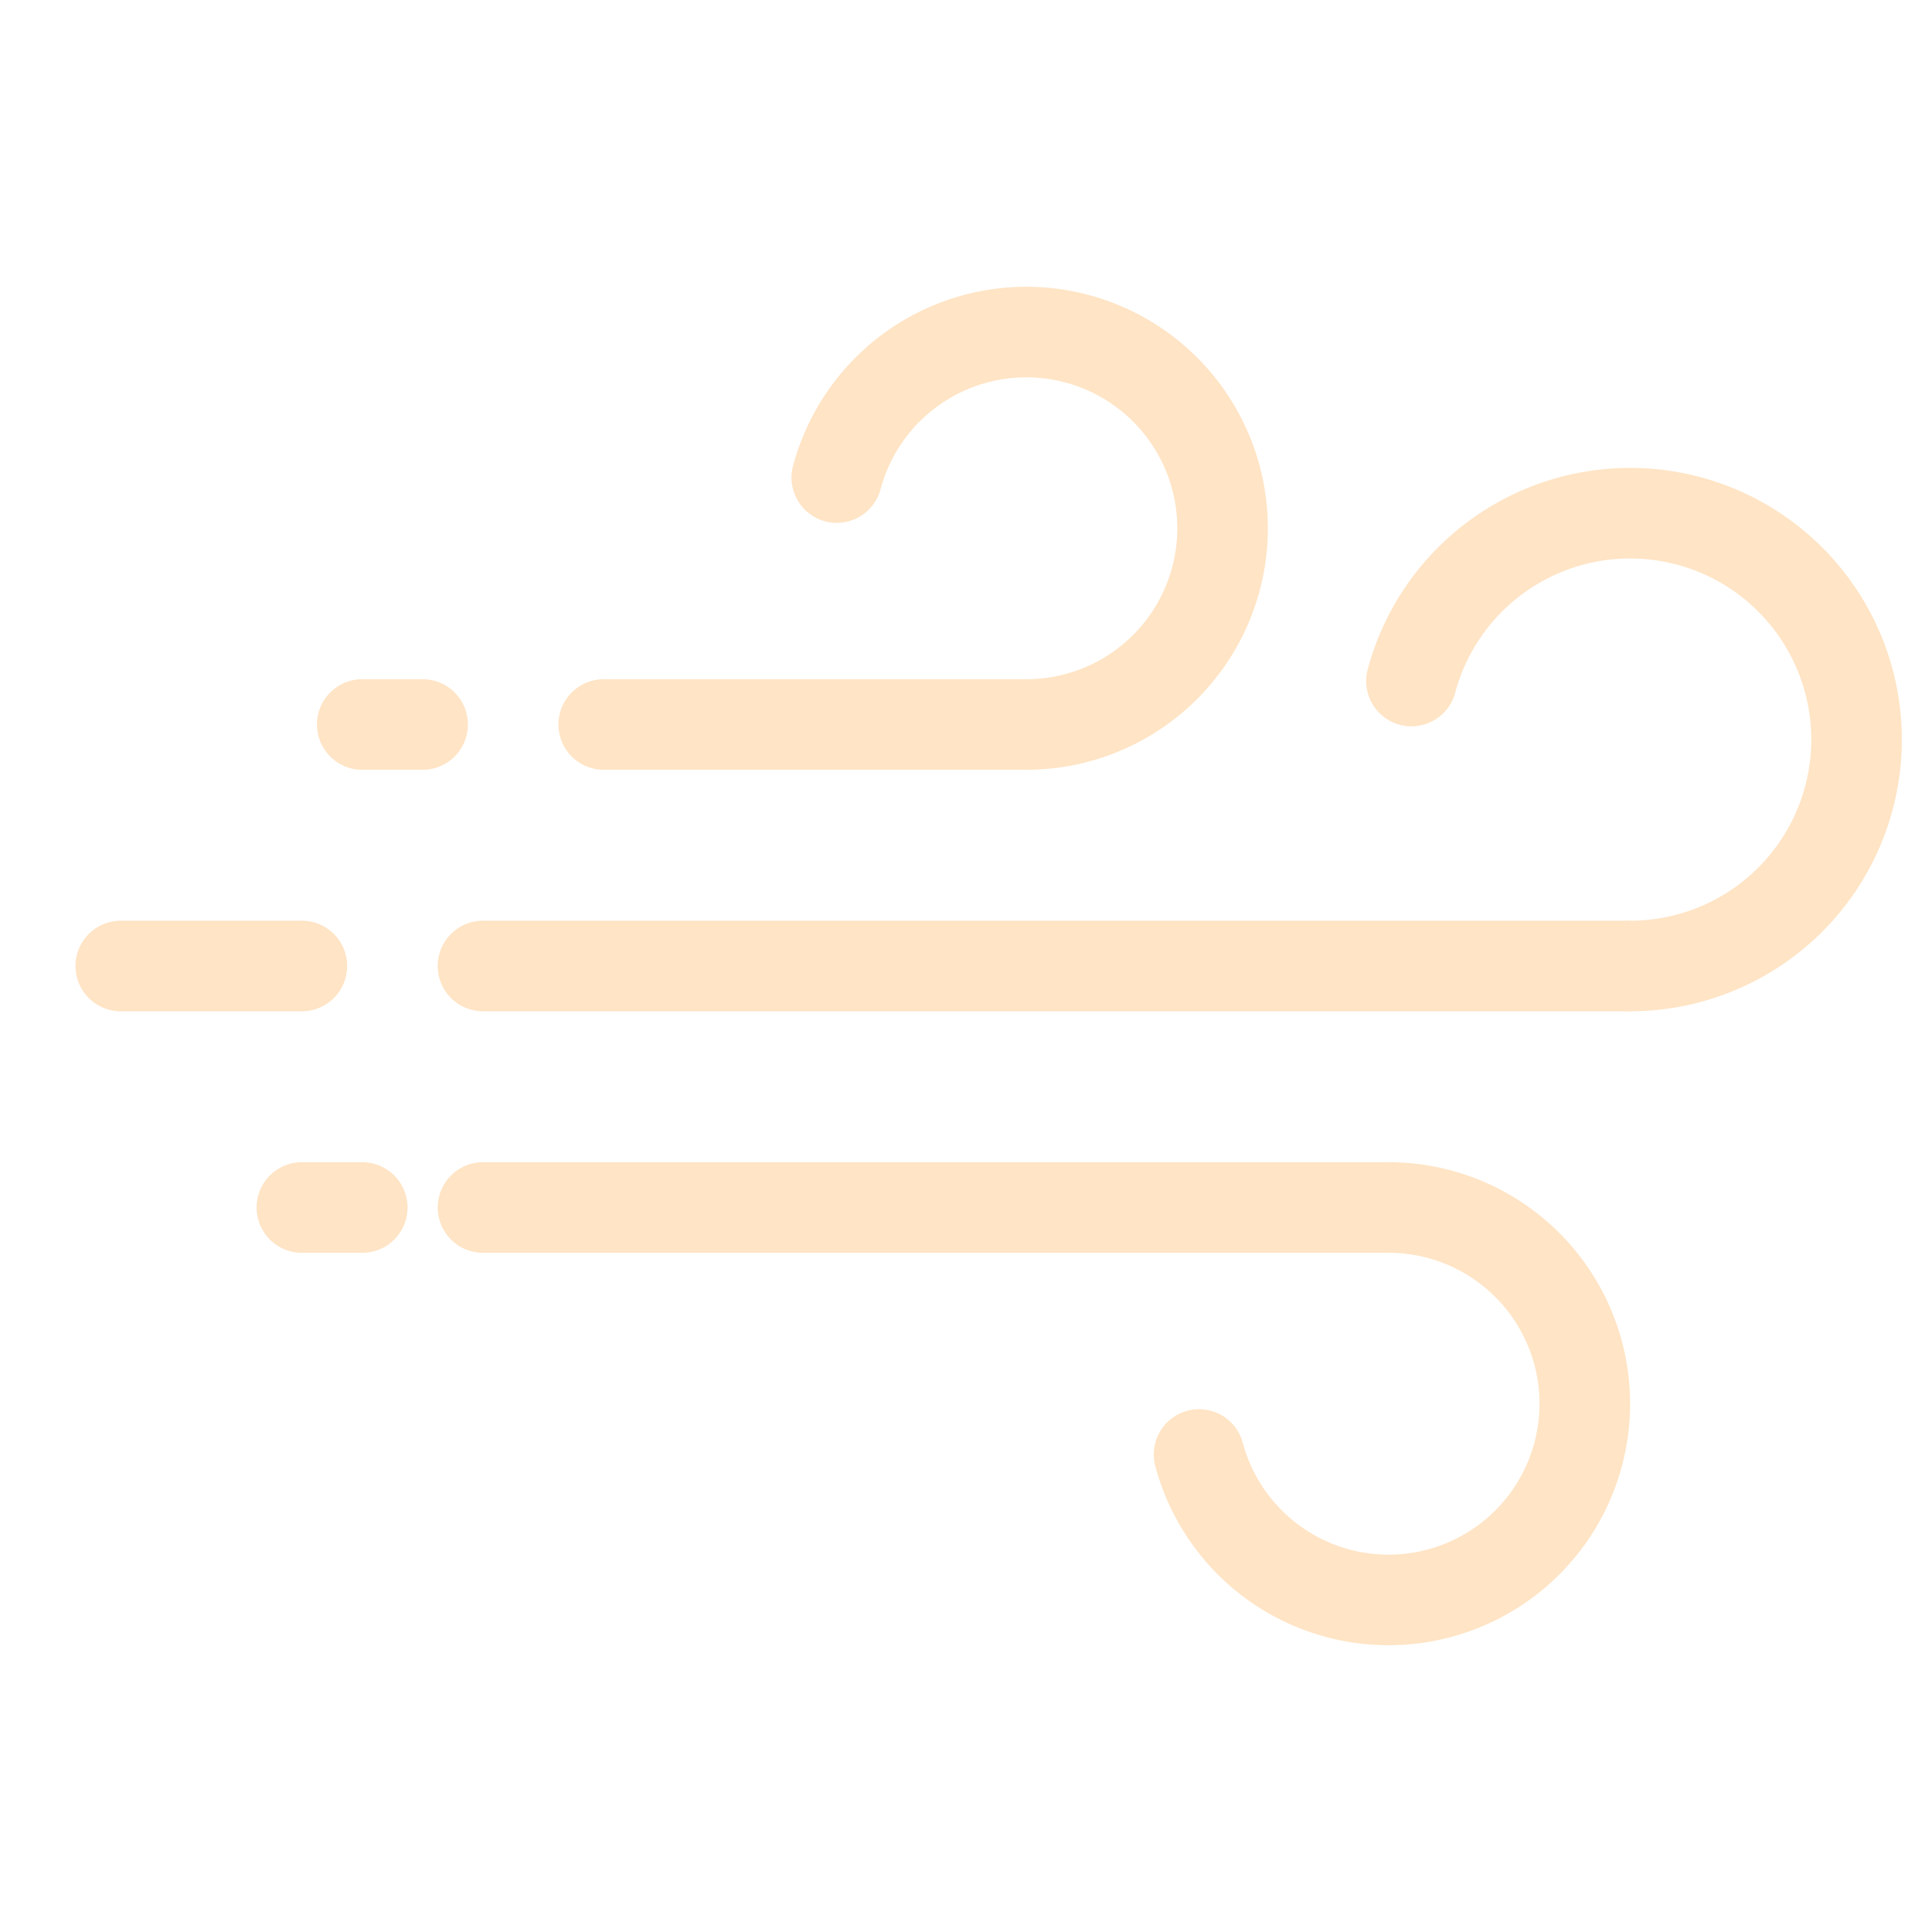 <svg width="32" height="32" viewBox="0 0 32 32" fill="none" xmlns="http://www.w3.org/2000/svg">
    <g clip-path="url(#ljo7jak5wa)">
        <path d="M13.86 7.91A3.25 3.25 0 1 1 17 12M23 20a3.25 3.25 0 1 1-3.14 4.091" stroke="#FFE4C5" stroke-width="1.5" stroke-linecap="round"/>
        <path d="M10 11.25a.75.75 0 0 0 0 1.5v-1.5zm7 0h-7v1.5h7v-1.5zM8 19.25a.75.75 0 0 0 0 1.5v-1.5zm15 0H8v1.5h15v-1.5z" fill="#FFE4C5"/>
        <path d="M7 12H6M6 20H5M23.378 11.28A3.75 3.75 0 1 1 27 16" stroke="#FFE4C5" stroke-width="1.5" stroke-linecap="round"/>
        <path d="M8 15.25a.75.75 0 0 0 0 1.5v-1.5zm19 0H8v1.5h19v-1.5z" fill="#FFE4C5"/>
        <path d="M5 16H2" stroke="#FFE4C5" stroke-width="1.5" stroke-linecap="round"/>
    </g>
    <defs>
        <clipPath id="ljo7jak5wa">
            <path fill="#fff" d="M0 0h32v32H0z"/>
        </clipPath>
    </defs>
</svg>
